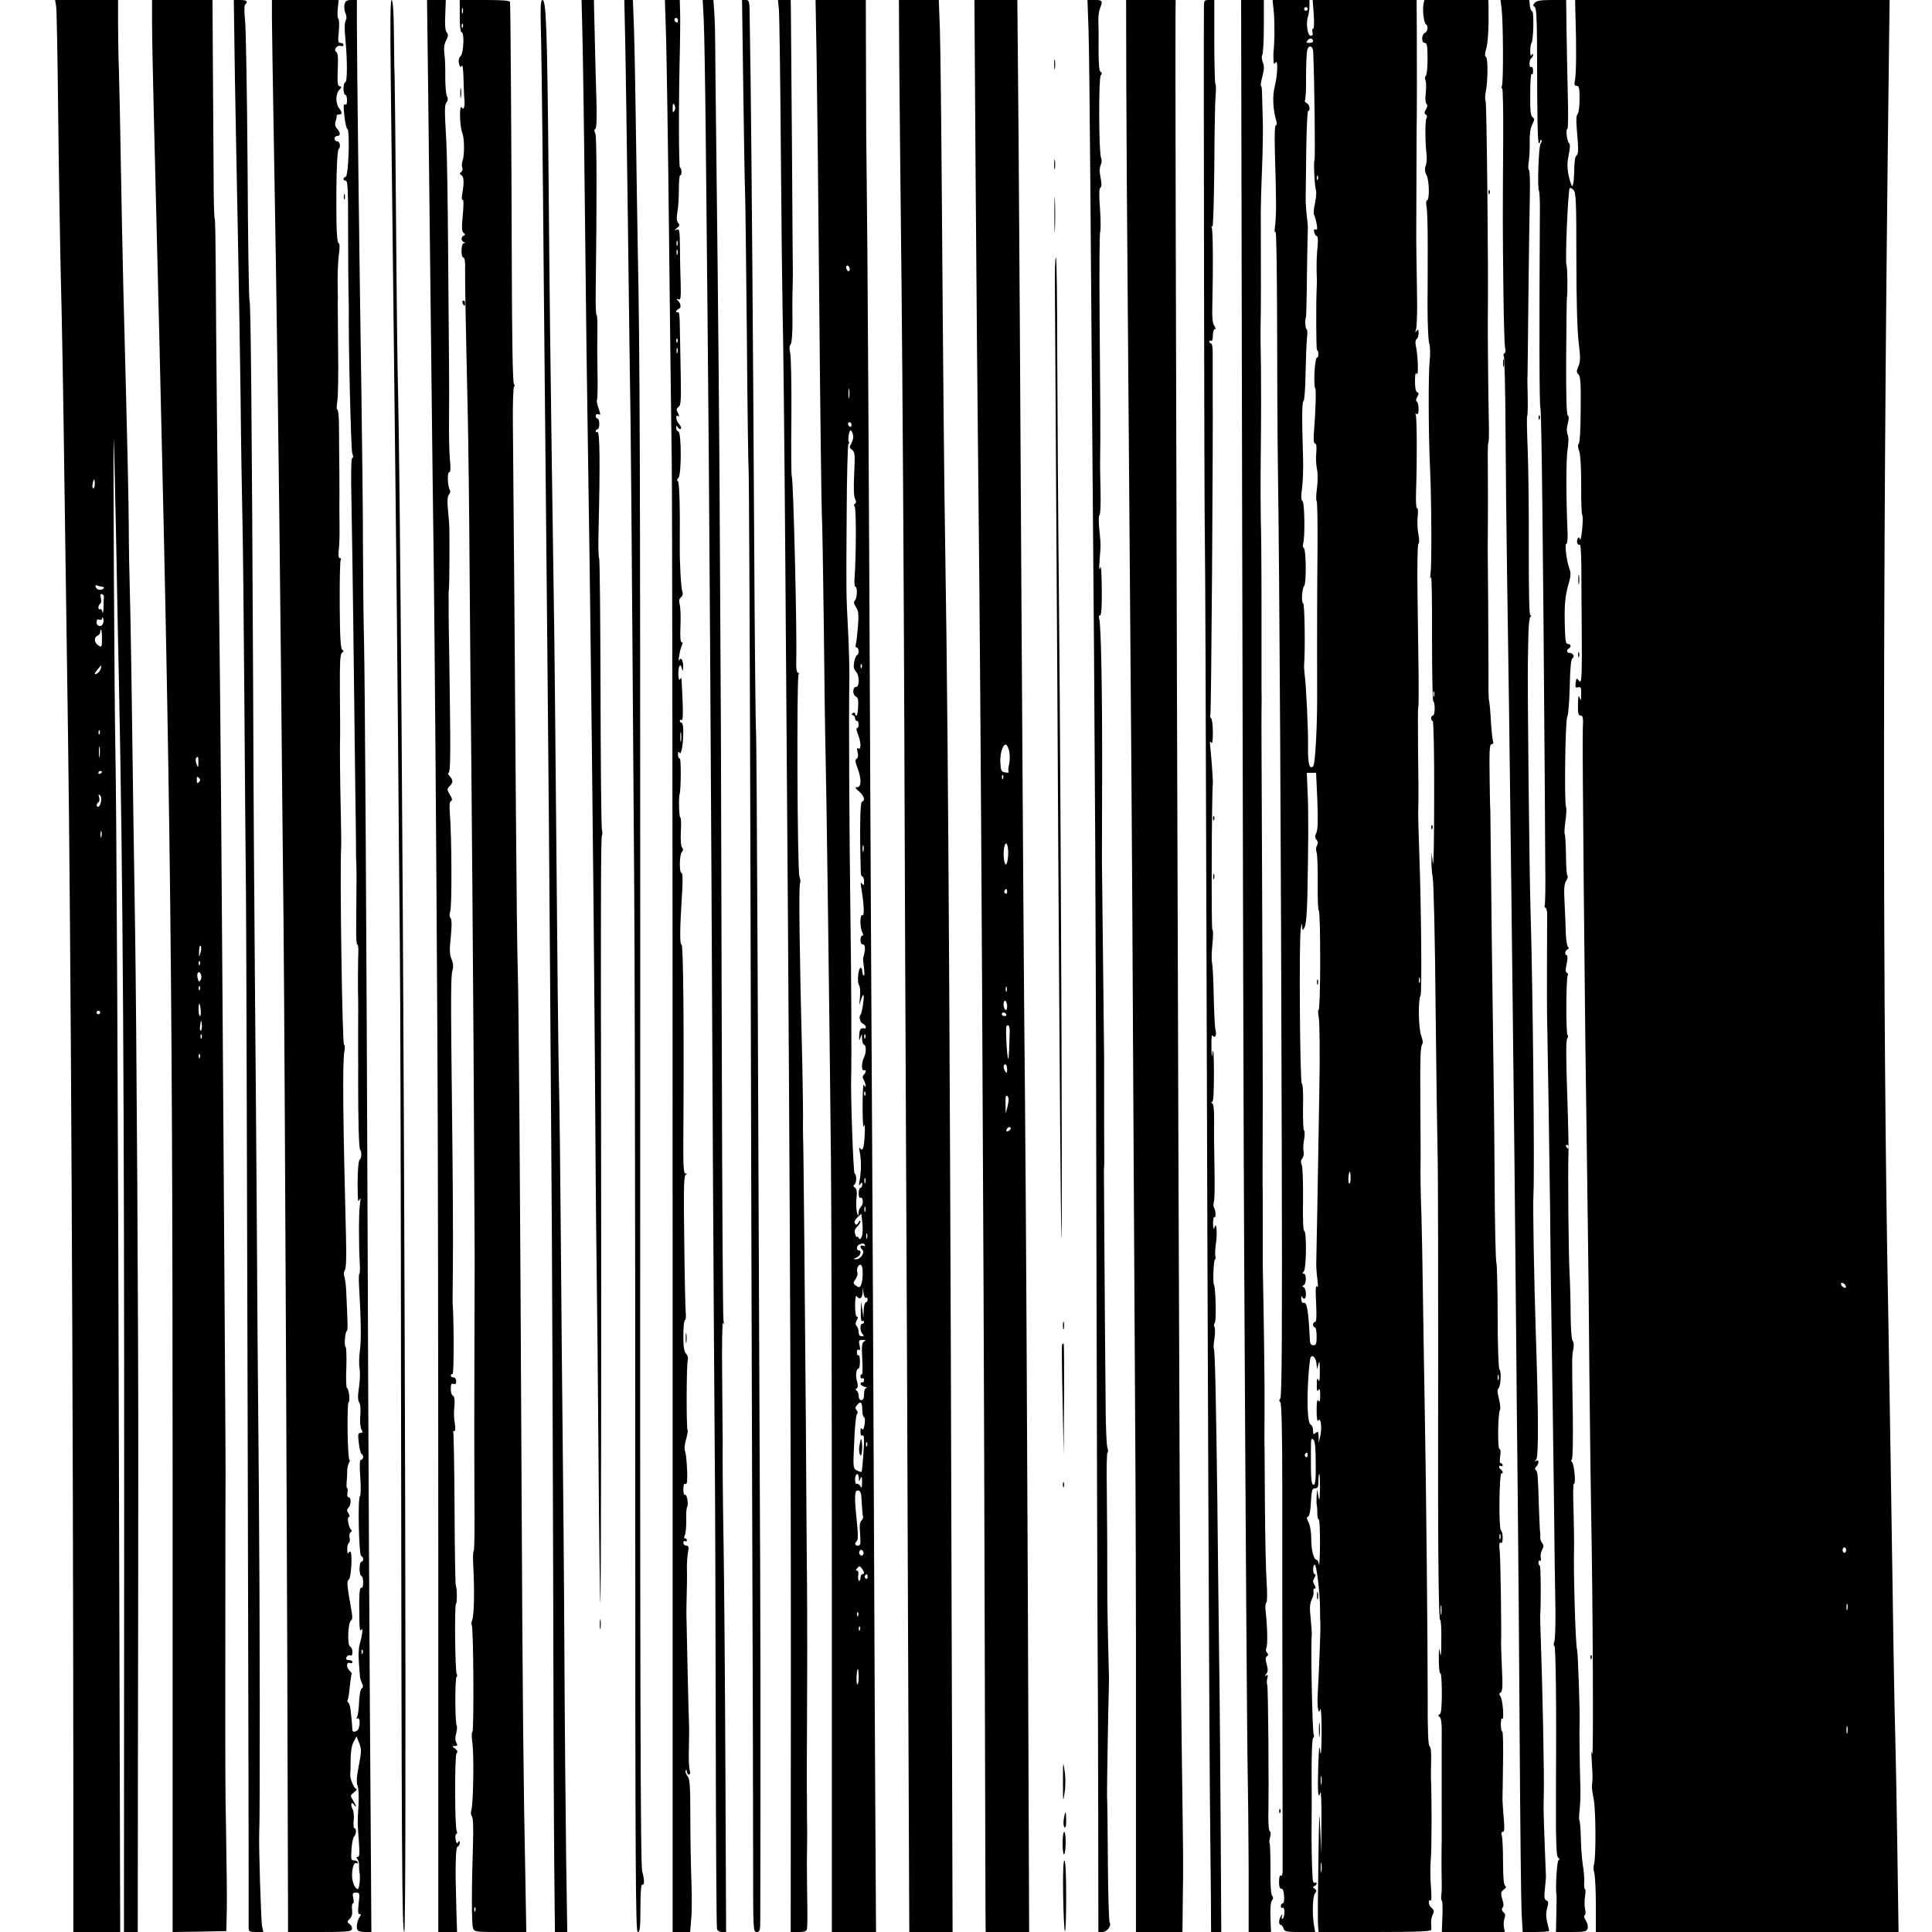 <?xml version="1.0" standalone="no"?>
<!DOCTYPE svg PUBLIC "-//W3C//DTD SVG 20010904//EN"
 "http://www.w3.org/TR/2001/REC-SVG-20010904/DTD/svg10.dtd">
<svg version="1.0" xmlns="http://www.w3.org/2000/svg"
 width="1080pt" height="1080pt" viewBox="0 0 1080 1080"
 preserveAspectRatio="xMidYMid meet">
<g transform="translate(0,1080) scale(0.1,-0.1)"
fill="#000000" stroke="none">
<path d="M314 10763 c3 -21 8 -281 11 -578 3 -297 10 -718 15 -935 6 -217 15
-730 20 -1140 6 -410 15 -1042 20 -1405 16 -1103 29 -3723 30 -5987 l0 -718
131 0 131 0 -6 2223 c-6 2421 -15 4118 -21 4377 -5 213 -14 1812 -9 1740 2
-30 8 -298 14 -595 5 -297 12 -643 15 -770 22 -1054 30 -2303 29 -4652 l-1
-2323 38 0 39 0 1 953 c1 523 2 1265 2 1647 1 734 -10 2509 -18 3015 -6 367
-13 860 -20 1390 -3 220 -8 456 -10 525 -2 69 -5 208 -5 310 -1 176 -7 441
-30 1325 -5 215 -12 550 -15 745 -3 195 -8 416 -10 490 -3 74 -5 195 -5 268
l0 132 -176 0 -176 0 6 -37z m216 -2668 c0 -14 -4 -25 -9 -25 -4 0 -6 11 -3
25 2 14 6 25 8 25 2 0 4 -11 4 -25z m41 -575 c18 0 9 -16 -10 -17 -11 -1 -22
5 -25 14 -5 11 -2 14 10 9 8 -3 20 -6 25 -6z m10 -53 c-1 -4 -2 -31 -2 -59 -1
-29 -4 -43 -6 -30 -2 12 -9 20 -14 17 -5 -4 -9 1 -9 9 0 8 5 18 10 21 6 3 7
18 4 32 -5 18 -3 24 5 22 7 -3 12 -8 12 -12z m-5 -152 c-8 -23 -36 -18 -36 6
0 15 5 19 15 15 8 -3 15 0 16 7 0 9 2 9 6 -1 3 -7 2 -19 -1 -27z m-6 -85 c0
-48 -1 -50 -20 -38 -24 15 -26 46 -5 54 8 4 15 12 15 20 0 8 2 14 5 14 3 0 5
-23 5 -50z m-7 -169 c-4 -17 -33 -39 -33 -26 0 5 33 45 36 45 1 0 0 -9 -3 -19z
m-6 -363 c-3 -8 -6 -5 -6 6 -1 11 2 17 5 13 3 -3 4 -12 1 -19z m0 -125 c-2
-16 -4 -5 -4 22 0 28 2 40 4 28 2 -13 2 -35 0 -50z m13 -87 c0 -3 -4 -8 -10
-11 -5 -3 -10 -1 -10 4 0 6 5 11 10 11 6 0 10 -2 10 -4z m-6 -170 c-3 -14 -10
-26 -15 -26 -12 0 -11 17 1 25 6 4 8 16 4 28 -5 17 -3 19 5 11 7 -7 9 -22 5
-38z m3 -193 c-3 -10 -5 -4 -5 12 0 17 2 24 5 18 2 -7 2 -21 0 -30z m-7 -983
c0 -5 -4 -10 -10 -10 -5 0 -10 5 -10 10 0 6 5 10 10 10 6 0 10 -4 10 -10z"/>
<path d="M850 10668 c0 -73 5 -304 10 -513 92 -3652 104 -4520 105 -7618 l0
-2537 150 2 150 3 1 40 c3 92 3 189 0 350 -1 94 -3 242 -5 330 -2 142 -2 478
-1 1515 0 168 1 312 1 320 1 21 -11 1821 -16 2495 -2 308 -6 868 -9 1245 -3
377 -8 870 -11 1095 -8 593 -18 1596 -19 1912 -1 150 -3 273 -6 273 -3 0 -6
116 -6 258 -1 141 -3 416 -4 610 l-2 352 -169 0 -169 0 0 -132z m259 -4130 c0
-31 -1 -31 -10 -10 -5 13 -7 28 -3 33 10 16 14 9 13 -23z m3 -110 c-9 -9 -12
-7 -12 12 0 19 3 21 12 12 9 -9 9 -15 0 -24z m9 -953 c-9 -30 -9 -30 -8 8 0
21 4 34 8 30 5 -5 5 -22 0 -38z m-4 -67 c-3 -8 -6 -5 -6 6 -1 11 2 17 5 13 3
-3 4 -12 1 -19z m5 -85 c-9 -14 -10 -14 -16 5 -9 29 3 51 16 28 5 -10 5 -23 0
-33z m-5 -55 c-3 -8 -6 -5 -6 6 -1 11 2 17 5 13 3 -3 4 -12 1 -19z m5 -113 c2
-19 0 -35 -4 -35 -4 0 -8 16 -8 35 0 19 2 35 4 35 2 0 6 -16 8 -35z m1 -116
c-5 -5 -7 7 -4 29 5 34 6 35 9 8 2 -16 0 -32 -5 -37z m4 -41 c-3 -8 -6 -5 -6
6 -1 11 2 17 5 13 3 -3 4 -12 1 -19z m-10 -110 c-3 -8 -6 -5 -6 6 -1 11 2 17
5 13 3 -3 4 -12 1 -19z"/>
<path d="M1313 10373 c4 -236 12 -639 17 -898 5 -258 12 -663 15 -900 2 -236
7 -536 10 -665 3 -129 8 -590 11 -1025 3 -434 7 -920 9 -1080 3 -219 17 -5664
15 -5782 0 -20 5 -23 41 -23 l41 0 -7 33 c-6 28 -19 450 -16 517 5 97 4 1214
-2 1940 -5 481 -10 1188 -12 1570 -3 382 -7 947 -10 1255 -3 308 -8 1051 -10
1650 -7 1483 -13 2144 -20 2156 -4 5 -9 341 -11 747 -3 405 -9 773 -14 817 -5
48 -5 84 1 90 17 17 9 25 -28 25 l-36 0 6 -427z"/>
<path d="M1520 10703 c0 -54 5 -347 10 -650 17 -924 29 -1868 40 -2918 5 -550
12 -1220 15 -1490 7 -768 22 -3891 25 -5537 l0 -108 175 0 c149 0 177 2 182
15 3 9 -2 21 -12 29 -16 12 -16 13 0 30 12 11 16 28 13 51 -2 19 0 35 5 35 5
0 6 14 2 30 -6 26 -4 30 15 30 21 0 22 -3 15 -60 -5 -44 -4 -60 5 -60 9 0 9
-4 3 -12 -14 -18 -23 -57 -16 -74 3 -9 20 -14 42 -14 l37 0 -2 332 c-9 1218
-15 2392 -19 3563 -6 1665 -15 3094 -20 3320 -3 94 -5 332 -6 530 0 198 -5
594 -9 880 -10 628 -25 1847 -25 2038 l0 137 -31 0 c-25 0 -33 -5 -38 -24 -3
-14 -1 -36 5 -49 7 -17 8 -31 1 -43 -6 -12 -7 -51 -1 -104 11 -121 11 -240 -1
-240 -5 0 -10 -16 -10 -35 0 -19 5 -35 10 -35 6 0 10 -14 10 -31 0 -20 -4 -28
-11 -23 -9 5 -10 -12 -4 -62 4 -38 11 -72 17 -75 15 -10 6 -261 -9 -267 -17
-5 -17 -22 0 -22 11 0 13 -51 13 -267 0 -148 1 -302 2 -343 1 -41 2 -86 2
-100 -3 -184 12 -793 19 -814 7 -17 7 -26 0 -26 -6 0 -8 -87 -4 -262 3 -145 7
-450 10 -678 3 -228 7 -602 10 -830 3 -228 6 -426 5 -440 0 -14 1 -43 2 -65 1
-22 1 -57 1 -77 0 -21 -1 -75 -1 -120 0 -46 -1 -120 -1 -165 -1 -46 2 -83 6
-83 5 0 7 -19 6 -42 -2 -62 -3 -218 -1 -253 0 -16 1 -93 0 -170 0 -77 0 -149
0 -160 0 -11 1 -74 0 -140 0 -217 4 -375 11 -382 10 -10 8 -51 -2 -55 -9 -3
-14 -97 -11 -198 1 -35 3 -41 10 -25 6 13 7 4 2 -25 -7 -45 -7 -226 -1 -333 2
-31 1 -57 -2 -57 -3 0 -4 -30 -2 -67 11 -189 13 -304 5 -361 -5 -35 -6 -81 -2
-101 4 -21 2 -68 -3 -105 -8 -49 -7 -73 1 -86 7 -11 9 -41 6 -74 -3 -31 0 -64
6 -76 9 -16 8 -20 -5 -20 -14 0 -15 -8 -9 -58 3 -31 11 -59 15 -60 13 -5 11
-32 -2 -32 -9 0 -10 -27 -5 -99 4 -55 3 -102 -2 -105 -13 -8 -6 -330 7 -334
14 -5 15 -32 1 -32 -5 0 -10 -18 -10 -40 0 -22 5 -40 10 -40 6 0 10 -16 10
-36 0 -19 -4 -33 -8 -30 -13 8 -16 -36 -13 -189 1 -43 4 -56 11 -45 11 16 5
-31 -10 -85 -5 -16 -7 -59 -4 -95 3 -36 5 -72 6 -80 0 -8 5 -25 11 -38 8 -18
8 -25 -1 -31 -7 -4 -13 -36 -15 -77 -1 -38 -7 -75 -11 -83 -6 -10 -5 -12 2 -7
13 8 17 -30 6 -58 -6 -16 -34 -23 -34 -8 -6 94 -13 148 -22 153 -6 4 -8 11 -5
16 4 6 9 39 12 73 4 35 8 67 10 71 3 4 -2 12 -10 19 -20 17 -20 51 0 44 8 -4
15 -1 15 5 0 6 -9 11 -20 11 -13 0 -18 5 -13 16 3 8 12 13 19 10 10 -4 14 3
14 20 0 13 -6 27 -13 30 -17 6 -12 134 5 145 9 6 9 22 0 71 -22 124 -25 150
-12 158 13 8 21 148 9 156 -4 2 -10 -2 -12 -8 -3 -7 -6 1 -6 19 -1 17 4 35 9
38 6 3 7 17 4 30 -3 13 0 26 6 30 7 5 8 10 3 14 -14 9 -25 71 -13 71 6 0 5 8
-2 20 -10 15 -10 22 0 32 15 15 16 58 1 58 -7 0 -9 10 -7 25 3 14 2 25 -1 25
-4 0 -5 17 -3 38 2 20 3 47 3 60 -1 13 4 32 9 43 6 10 7 19 3 19 -4 0 -9 72
-10 160 -1 88 1 160 5 160 4 0 6 18 4 40 -2 22 -8 40 -12 40 -5 0 -7 52 -4
115 2 63 0 115 -4 115 -4 0 -6 20 -4 45 2 25 7 45 11 45 3 0 5 28 3 63 -1 34
-4 98 -6 142 -1 44 -7 88 -11 99 -5 11 -4 26 3 36 7 12 9 73 6 187 -17 657
-20 981 -9 1036 4 22 3 37 -2 37 -10 0 -24 979 -16 1105 1 17 0 104 -2 195 -4
163 -6 372 -4 420 1 14 0 123 -1 244 -1 174 1 220 12 227 10 7 10 11 1 17 -9
6 -13 71 -14 249 -1 133 2 246 5 252 4 6 2 11 -4 11 -8 0 -10 15 -6 48 3 26 5
88 4 137 -1 50 -1 104 -1 120 1 17 0 98 0 180 -1 83 -2 194 -2 248 0 53 -4 97
-9 97 -5 0 -5 18 -1 43 5 23 7 152 5 287 -1 135 -2 256 -2 270 1 14 1 39 0 55
-2 85 0 166 7 218 5 36 4 57 -2 57 -6 0 -11 46 -12 113 -3 221 2 404 12 413
13 13 7 44 -8 44 -8 0 -15 7 -15 15 0 8 7 15 15 15 20 0 19 19 -1 41 -11 12
-13 25 -8 41 4 13 7 26 6 31 -1 4 5 7 13 7 19 0 19 11 0 36 -20 26 -19 82 2
102 14 14 14 17 2 20 -12 2 -14 19 -11 93 3 68 1 93 -9 99 -17 11 6 41 27 33
8 -3 14 0 14 6 0 6 -7 11 -16 11 -15 0 -16 9 -10 64 3 36 2 67 -2 70 -5 3 -7
28 -4 56 l5 50 -187 0 -186 0 0 -97z m507 -9145 c-3 -8 -6 -5 -6 6 -1 11 2 17
5 13 3 -3 4 -12 1 -19z m-21 -627 c-13 -64 -14 -94 -7 -114 6 -16 8 -63 5
-110 -6 -99 -6 -91 2 -199 5 -67 4 -88 -6 -88 -9 0 -9 -4 -2 -12 6 -7 10 -24
9 -38 0 -14 1 -29 2 -35 7 -23 0 -95 -9 -95 -15 0 -32 40 -32 75 0 43 11 77
23 70 5 -4 9 -1 9 4 0 6 -9 11 -20 11 -17 0 -19 6 -15 61 2 34 8 66 14 72 13
13 15 47 2 47 -5 0 -6 20 -4 44 3 24 0 53 -7 65 -13 25 -4 44 10 21 6 -8 10
-11 10 -7 0 4 -8 19 -17 34 -16 25 -16 26 6 44 13 11 19 19 13 19 -12 0 -36
56 -34 79 1 9 2 47 2 84 0 43 6 79 16 99 l17 32 15 -38 c13 -34 13 -46 -2
-125z"/>
<path d="M2184 10388 c3 -227 8 -647 11 -933 3 -286 10 -873 15 -1305 5 -432
12 -1093 15 -1470 3 -377 7 -892 10 -1145 3 -253 6 -1432 7 -2620 3 -2507 5
-2915 18 -2915 14 0 4 4156 -15 6720 -7 961 -15 1697 -20 1895 -3 99 -8 522
-11 940 -3 418 -7 787 -8 820 -2 33 -3 142 -4 243 -1 120 -6 182 -13 182 -7 0
-8 -127 -5 -412z"/>
<path d="M2394 10248 c3 -304 11 -933 16 -1398 5 -465 12 -1020 15 -1235 5
-436 13 -1360 20 -2620 3 -462 5 -1775 5 -2917 l0 -2078 53 0 52 0 -4 132 c-7
231 -5 342 8 346 6 2 11 11 11 20 0 13 -2 14 -9 4 -6 -10 -10 -6 -14 15 -3 15
-1 30 4 31 5 2 6 9 2 15 -11 19 -12 421 -1 435 8 9 6 16 -8 27 -18 13 -18 14
-1 15 14 0 16 4 8 19 -7 12 -7 30 -1 51 5 18 6 38 3 44 -10 15 -10 267 -1 272
5 3 5 10 1 16 -9 15 -13 387 -4 392 7 5 6 89 -1 103 -3 4 -6 197 -7 427 -1
231 -5 424 -7 428 -3 4 -1 8 5 8 6 0 8 15 4 38 -6 41 -7 57 -2 116 1 24 -2 41
-9 44 -7 2 -12 19 -12 38 0 26 3 32 15 28 10 -4 15 0 15 15 0 12 -6 21 -15 21
-8 0 -15 5 -15 10 0 6 5 10 10 10 8 0 8 288 0 405 0 6 1 116 2 245 1 129 -1
489 -5 800 -8 700 -7 774 3 809 5 18 3 39 -6 60 -11 26 -12 52 -4 124 6 63 6
95 -1 104 -7 8 -8 22 -2 40 10 30 8 418 -2 540 -4 51 -2 72 6 75 9 3 7 13 -6
35 -17 29 -17 32 -2 48 21 21 21 34 0 57 -9 11 -11 18 -5 18 9 0 11 98 7 383
-3 210 -5 393 -6 407 0 14 -1 57 -1 95 0 39 0 81 0 95 -1 14 0 39 2 55 2 24 3
214 2 330 0 11 -3 55 -7 97 -6 56 -4 82 4 92 7 8 10 20 6 26 -13 20 -16 100
-4 100 8 0 9 21 4 73 -4 39 -6 142 -5 227 1 85 1 220 0 300 -1 80 -3 366 -5
635 -2 270 -6 544 -10 610 -11 197 -10 207 2 224 8 11 8 22 1 34 -5 10 -9 58
-9 105 1 48 -1 107 -5 132 -4 31 -1 54 10 74 12 24 13 33 3 45 -8 9 -11 42 -8
98 l3 83 -53 0 -52 0 7 -552z"/>
<path d="M2570 10710 c0 -53 4 -90 10 -90 17 0 12 -116 -5 -134 -11 -10 -13
-24 -9 -42 5 -19 9 -22 15 -12 5 8 9 -21 10 -72 1 -47 3 -98 5 -115 4 -41 -4
-64 -15 -46 -14 23 -12 -105 3 -141 13 -33 13 -128 1 -160 -4 -10 -4 -26 -1
-35 4 -9 1 -20 -6 -25 -10 -6 -10 -10 1 -17 15 -9 16 -42 5 -105 -4 -23 -3
-36 3 -33 5 3 5 -31 0 -85 -7 -72 -6 -93 5 -100 10 -8 10 -11 1 -15 -7 -2 -13
-11 -13 -18 0 -7 6 -16 13 -18 10 -4 10 -6 0 -6 -16 -1 -18 -81 -2 -81 6 0 10
-23 9 -57 -1 -55 2 -251 15 -828 3 -137 8 -520 10 -850 2 -330 7 -834 10
-1120 3 -286 8 -979 12 -1540 3 -561 6 -1058 6 -1105 1 -47 0 -319 -1 -605 -1
-286 -1 -656 0 -823 2 -166 0 -302 -4 -302 -4 0 -5 -42 -2 -92 7 -133 4 -267
-6 -293 -5 -13 -6 -26 -3 -29 10 -9 13 -590 4 -596 -5 -3 -5 -32 0 -65 9 -68
5 -338 -6 -373 -4 -12 -3 -28 3 -35 7 -8 9 -65 6 -157 -8 -238 -8 -444 0 -467
7 -22 11 -23 153 -23 l145 0 -5 288 c-11 546 -16 1031 -21 2137 -9 1852 -16
2781 -22 2960 -3 94 -7 487 -10 875 -4 631 -12 1621 -17 2177 -1 112 2 203 7
203 5 0 4 6 -1 13 -7 7 -11 256 -12 667 -2 690 -7 1446 -10 1468 -1 9 -36 12
-141 12 l-140 0 0 -90z m17 18 c-3 -7 -5 -2 -5 12 0 14 2 19 5 13 2 -7 2 -19
0 -25z m0 -80 c-3 -8 -6 -5 -6 6 -1 11 2 17 5 13 3 -3 4 -12 1 -19z m70
-10530 c-3 -8 -6 -5 -6 6 -1 11 2 17 5 13 3 -3 4 -12 1 -19z"/>
<path d="M3025 10568 c3 -128 10 -744 15 -1368 6 -624 15 -1556 20 -2070 5
-514 12 -1320 15 -1790 3 -470 8 -1114 10 -1430 2 -316 5 -1146 7 -1845 1
-698 4 -1449 6 -1667 l4 -398 35 0 34 0 -6 398 c-3 218 -8 744 -10 1167 -2
424 -7 975 -10 1225 -3 250 -7 745 -10 1100 -3 355 -7 731 -10 835 -4 176 -9
622 -20 1895 -4 477 -8 787 -21 1640 -7 500 -12 887 -18 1615 -7 756 -13 925
-33 925 -12 0 -13 -36 -8 -232z"/>
<path d="M3255 10638 c3 -90 10 -563 15 -1053 5 -489 12 -1023 15 -1185 14
-841 34 -2600 40 -3480 3 -465 7 -1000 10 -1190 3 -190 8 -691 11 -1115 3
-423 8 -772 10 -774 4 -4 6 1496 4 2674 -2 1300 -1 1605 5 1615 3 5 3 19 0 30
-4 12 -7 358 -8 770 -1 413 -4 750 -8 750 -4 0 -5 71 -3 158 9 370 7 555 -6
547 -5 -3 -10 -1 -10 4 0 6 5 11 10 11 6 0 10 14 10 30 0 17 -4 30 -10 30 -5
0 -10 7 -10 15 0 9 6 12 15 9 13 -5 13 -1 1 34 -8 22 -12 43 -9 46 3 3 5 74 3
158 -1 84 -2 162 -1 173 1 112 1 138 -5 146 -3 5 -5 62 -4 127 7 529 6 869 -2
886 -7 12 -7 21 0 25 7 4 9 62 6 161 -3 85 -6 223 -8 305 -2 83 -4 174 -5 203
l-1 52 -35 0 -34 0 4 -162z"/>
<path d="M3495 10568 c3 -128 9 -584 15 -1013 5 -429 12 -933 15 -1120 2 -187
7 -718 10 -1180 3 -462 8 -1083 10 -1380 3 -297 6 -1740 6 -3207 0 -2336 2
-2668 14 -2668 12 0 15 23 15 136 0 87 4 133 10 129 13 -8 13 30 0 73 -10 38
-13 984 -11 5147 0 2680 -2 3364 -14 3930 -2 127 -7 417 -10 645 -3 228 -8
488 -11 578 l-6 162 -24 0 -24 0 5 -232z"/>
<path d="M3724 10573 c3 -126 11 -619 16 -1098 5 -478 12 -1039 15 -1245 3
-206 5 -2142 5 -4302 l0 -3928 49 0 49 0 6 73 c4 39 4 135 1 212 -3 77 -6 237
-6 355 0 179 -3 218 -16 232 -8 9 -13 23 -10 30 4 8 6 7 6 -4 1 -10 6 -18 12
-18 7 0 9 10 4 28 -4 15 -6 70 -4 122 1 52 2 106 1 120 -2 27 -14 554 -15 630
0 25 1 77 2 115 1 39 2 97 1 130 -1 33 2 77 6 97 5 31 4 38 -10 38 -9 0 -16 7
-16 16 0 8 5 12 10 9 6 -3 10 -1 10 4 0 6 -5 11 -10 11 -7 0 -7 6 -2 18 5 9 9
46 8 82 -1 36 1 70 5 75 9 14 -1 76 -12 69 -5 -3 -9 11 -9 31 0 22 4 34 10 30
6 -3 11 4 11 17 3 52 -4 144 -11 164 -6 13 -3 39 5 67 7 25 11 47 9 50 -8 7
-7 373 1 396 3 11 -1 25 -10 34 -11 12 -15 38 -15 101 0 47 4 86 9 86 5 0 7
21 4 48 -2 26 -6 206 -8 401 -4 277 -2 357 7 363 10 6 10 8 0 8 -11 0 -13 40
-12 203 4 606 0 1077 -10 1077 -11 0 -10 85 4 308 3 57 2 92 -4 92 -14 0 -12
104 2 118 8 8 8 15 1 24 -7 8 -9 44 -7 91 3 42 1 77 -3 77 -7 0 -10 112 -4
130 8 23 9 200 1 200 -6 0 -10 10 -10 23 0 15 3 18 9 9 5 -9 10 3 15 34 9 69
7 134 -4 134 -5 0 -10 5 -10 11 0 5 5 7 10 4 7 -5 9 28 6 102 -3 59 -5 115 -6
123 0 12 -2 12 -9 2 -5 -8 -8 4 -9 32 0 48 13 63 21 24 3 -15 5 -9 6 14 1 37
-13 59 -23 36 -3 -7 -3 5 1 27 3 22 10 48 15 58 5 11 5 17 -2 17 -6 0 -9 32
-6 91 2 50 0 104 -4 119 -6 21 -4 32 7 41 9 8 12 20 7 33 -7 20 -15 161 -14
251 2 231 -2 360 -11 366 -6 3 -5 10 3 17 18 14 18 254 0 260 -7 2 -12 11 -12
20 0 14 2 15 10 2 5 -8 12 -11 16 -7 4 4 0 15 -9 25 -19 21 -23 57 -6 46 7 -4
7 2 -1 17 -10 19 -10 24 3 34 14 10 15 37 12 201 -2 104 -4 222 -5 262 0 46
-4 71 -10 67 -5 -3 -10 -2 -10 3 0 6 7 12 15 16 16 6 10 34 -9 49 -7 6 -5 7 5
4 15 -5 16 6 14 91 -2 53 -4 144 -4 201 -1 94 -3 103 -18 97 -16 -5 -15 -4 1
9 15 12 17 17 7 29 -9 11 -10 29 -4 63 5 26 8 83 8 126 0 42 3 77 7 77 11 0
10 37 -1 44 -7 5 -8 370 0 676 1 63 2 148 1 188 l-2 72 -41 0 -42 0 7 -227z
m66 111 c0 -8 -4 -12 -10 -9 -5 3 -10 10 -10 16 0 5 5 9 10 9 6 0 10 -7 10
-16z m-17 -477 c3 -8 1 -20 -4 -28 -6 -10 -9 -7 -9 14 0 29 5 35 13 14z m14
-779 c-3 -7 -5 -2 -5 12 0 14 2 19 5 13 2 -7 2 -19 0 -25z m0 -50 c-3 -7 -5
-2 -5 12 0 14 2 19 5 13 2 -7 2 -19 0 -25z m0 -490 c-3 -8 -6 -5 -6 6 -1 11 2
17 5 13 3 -3 4 -12 1 -19z m0 -60 c-3 -7 -5 -2 -5 12 0 14 2 19 5 13 2 -7 2
-19 0 -25z m20 -2170 c-2 -13 -4 -3 -4 22 0 25 2 35 4 23 2 -13 2 -33 0 -45z"/>
<path d="M3934 10688 c3 -62 8 -349 11 -638 3 -289 7 -739 10 -1000 9 -848 19
-2412 30 -4715 3 -600 8 -1319 10 -1600 3 -280 5 -1003 6 -1605 1 -602 4
-1102 7 -1112 2 -11 14 -18 28 -18 l23 0 -4 908 c-2 499 -7 1062 -10 1252 -5
283 -6 483 -5 590 0 8 -2 163 -3 345 -2 188 0 321 5 310 5 -14 6 -9 2 15 -3
19 -7 683 -9 1475 -4 1362 -5 1951 -6 1985 0 8 -2 337 -4 730 -3 707 -10 1452
-21 2365 -3 259 -6 517 -6 575 0 58 -2 138 -5 178 l-5 72 -30 0 -30 0 6 -112z"/>
<path d="M4155 10298 c4 -277 8 -537 10 -578 2 -41 6 -401 10 -800 3 -399 8
-738 10 -755 2 -16 7 -1018 10 -2225 3 -1207 7 -2859 10 -3670 3 -811 5 -1654
5 -1872 0 -391 0 -398 20 -398 18 0 20 7 20 78 2 1045 2 1562 -4 2697 -3 748
-8 1940 -11 2649 -3 708 -7 1291 -9 1295 -2 3 -7 474 -10 1046 -6 1098 -15
2196 -20 2580 -2 127 -4 281 -5 343 -1 107 -2 112 -22 112 l-21 0 7 -502z"/>
<path d="M4354 10748 c3 -29 8 -388 11 -798 3 -410 8 -817 10 -905 3 -88 10
-713 15 -1390 24 -3117 31 -4492 31 -6212 l-1 -1443 44 0 c33 0 45 4 47 18 3
9 3 98 1 197 -1 99 -2 198 -1 220 1 22 1 85 1 140 -1 55 -1 116 -1 135 0 19 0
62 -1 95 0 33 0 170 1 305 1 309 2 525 1 570 0 19 0 69 0 110 0 63 -1 219 -2
295 0 11 -3 346 -5 745 -6 728 -13 1569 -16 1625 0 17 -1 71 0 120 0 50 -2
171 -4 270 -16 644 -21 1013 -12 1021 3 3 1 18 -4 33 -12 29 -16 1112 -5 1130
4 6 2 11 -4 11 -7 0 -10 24 -9 68 5 151 -16 1016 -25 1030 -3 5 -4 154 -2 333
1 178 -2 339 -7 357 -5 22 -5 38 3 47 6 7 10 59 10 131 -1 66 -1 133 0 149 1
28 2 96 2 120 0 6 -3 330 -5 720 -3 391 -6 731 -6 758 l-1 47 -36 0 -35 0 5
-52z"/>
<path d="M4565 10468 c3 -183 10 -810 15 -1393 5 -583 12 -1098 14 -1145 3
-47 7 -323 11 -615 3 -291 7 -620 10 -730 5 -205 21 -1399 30 -2265 3 -267 5
-1348 5 -2402 l0 -1918 124 0 123 0 -3 508 c-2 279 -6 1126 -9 1882 -3 756 -8
1690 -10 2075 -2 385 -7 1242 -10 1905 -7 1662 -16 3176 -20 3415 -2 110 -4
383 -4 608 l-1 407 -141 0 -140 0 6 -332z m185 -1174 c0 -8 -4 -12 -10 -9 -5
3 -10 13 -10 21 0 8 5 12 10 9 6 -3 10 -13 10 -21z m-3 -716 c-2 -13 -4 -3 -4
22 0 25 2 35 4 23 2 -13 2 -33 0 -45z m13 -154 c0 -8 -4 -12 -10 -9 -5 3 -10
10 -10 16 0 5 5 9 10 9 6 0 10 -7 10 -16z m10 -67 c0 -9 -6 -26 -12 -38 -11
-17 -10 -22 5 -34 16 -11 17 -25 12 -134 -4 -76 -2 -128 5 -140 7 -14 7 -22 0
-26 -7 -4 -8 -11 -2 -18 9 -11 8 -277 -1 -399 -2 -27 0 -48 5 -48 12 0 10 -64
-3 -77 -8 -8 -6 -18 6 -37 14 -21 16 -40 11 -108 -4 -46 -9 -91 -12 -100 -3
-10 -1 -18 5 -18 13 0 15 -37 2 -42 -5 -1 -12 -19 -16 -39 -5 -26 -2 -40 9
-52 21 -21 22 -87 1 -87 -20 0 -20 -46 0 -54 11 -4 14 -19 12 -56 -1 -27 -5
-50 -9 -50 -5 0 -8 5 -8 11 0 5 -5 7 -12 3 -9 -6 -9 -9 0 -12 7 -2 12 -10 12
-18 0 -8 5 -14 10 -14 6 0 10 -9 10 -20 0 -11 -4 -20 -9 -20 -6 0 -3 -16 5
-35 17 -42 19 -89 3 -79 -9 5 -10 -1 -5 -21 5 -18 3 -31 -5 -36 -10 -6 -9 -17
4 -51 23 -59 23 -108 0 -108 -15 -1 -13 -5 10 -25 28 -25 35 -51 15 -57 -10
-4 -13 -166 -6 -395 0 -13 4 -23 9 -23 5 0 9 -12 9 -27 0 -23 -2 -25 -11 -13
-8 11 -9 6 -5 -20 16 -94 19 -163 7 -156 -14 9 -15 -67 -1 -95 7 -13 7 -19 0
-19 -5 0 -10 -11 -10 -25 0 -15 6 -25 15 -25 13 0 14 -29 0 -75 -1 -6 1 -31 5
-57 3 -26 3 -45 -2 -42 -4 3 -8 14 -8 25 0 10 -4 19 -9 19 -13 0 -21 -83 -9
-97 6 -8 8 -36 5 -70 -4 -42 -4 -49 2 -25 5 18 12 36 16 40 10 9 -5 -101 -15
-111 -11 -12 -1 -45 16 -51 14 -6 20 -27 7 -25 -22 4 -28 -4 -30 -39 -1 -32 0
-33 7 -12 8 24 8 23 9 -7 1 -18 6 -33 11 -33 12 0 13 -45 1 -68 -15 -28 -17
-77 -3 -75 15 4 16 -9 1 -24 -8 -8 -8 -17 0 -31 6 -11 11 -27 10 -34 0 -7 -4
-4 -9 7 -5 12 -8 -34 -8 -120 0 -82 3 -128 8 -110 4 19 6 2 4 -43 -4 -80 -11
-102 -26 -81 -6 9 -7 2 -2 -21 9 -41 9 -111 -1 -160 -5 -26 -4 -31 4 -20 9 13
11 13 11 -2 0 -10 -4 -18 -10 -18 -5 0 -10 -14 -10 -31 0 -16 4 -28 9 -25 15
10 20 -34 5 -48 -8 -8 -15 -25 -15 -38 -1 -19 -3 -18 -9 7 -4 17 -5 52 -2 78
4 35 1 51 -9 58 -9 6 -11 11 -3 17 13 9 14 55 1 63 -7 5 -22 433 -19 534 3
100 1 568 -4 905 -6 437 -10 1146 -6 1315 1 55 -2 179 -7 275 -11 216 -11 193
-8 662 1 214 6 388 10 388 5 0 5 5 2 10 -4 6 -3 24 0 42 5 22 9 27 16 17 5 -8
9 -22 9 -32z m47 -1289 c-3 -8 -6 -5 -6 6 -1 11 2 17 5 13 3 -3 4 -12 1 -19z
m10 -1025 c-3 -10 -5 -4 -5 12 0 17 2 24 5 18 2 -7 2 -21 0 -30z m10 -1045
c-3 -8 -6 -5 -6 6 -1 11 2 17 5 13 3 -3 4 -12 1 -19z m0 -320 c-3 -8 -6 -5 -6
6 -1 11 2 17 5 13 3 -3 4 -12 1 -19z m0 -490 c-3 -7 -5 -2 -5 12 0 14 2 19 5
13 2 -7 2 -19 0 -25z m0 -160 c-3 -7 -5 -2 -5 12 0 14 2 19 5 13 2 -7 2 -19 0
-25z m-20 -142 c-7 -15 -11 -16 -18 -5 -5 8 -9 10 -10 4 0 -5 -4 1 -8 15 -6
18 -3 30 11 43 10 10 18 23 18 30 0 7 -5 4 -11 -7 -9 -14 -13 -16 -20 -5 -5 8
0 20 14 34 l22 20 6 -55 c3 -30 1 -63 -4 -74z m30 -8 c-3 -7 -5 -2 -5 12 0 14
2 19 5 13 2 -7 2 -19 0 -25z m-12 -38 c3 -6 -1 -7 -9 -4 -18 7 -21 -7 -5 -23
15 -15 -10 -53 -36 -52 -18 0 -18 1 3 9 22 9 31 40 12 40 -14 0 -12 27 3 33
19 8 25 8 32 -3z m-13 -137 c2 -40 -2 -75 -11 -90 -6 -11 -10 -11 -26 0 -17
13 -17 16 -2 37 8 12 13 29 10 36 -7 18 3 44 17 44 5 0 11 -12 12 -27z m19
-158 c5 4 9 -1 9 -9 0 -9 -4 -16 -10 -16 -5 0 -11 -19 -12 -42 l-1 -43 -7 45
-7 45 -1 -58 c-1 -37 2 -56 8 -52 6 3 10 1 10 -4 0 -6 -4 -11 -10 -11 -14 0
-13 -43 2 -58 9 -9 8 -12 -5 -12 -11 0 -17 8 -17 23 0 13 -5 28 -11 34 -8 8
-8 17 0 32 8 14 8 21 1 21 -6 0 -10 26 -10 63 0 34 4 58 8 52 16 -22 32 -14
34 18 l1 32 4 -33 c2 -18 9 -30 14 -27z m-11 -244 c-12 -8 -14 -26 -10 -99 3
-50 2 -88 -2 -85 -5 2 -8 -3 -8 -12 0 -9 5 -13 10 -10 6 3 10 -1 10 -9 0 -9
-4 -15 -9 -13 -5 1 -10 -2 -11 -8 0 -5 9 -13 22 -17 13 -3 17 -6 11 -7 -8 -1
-13 -15 -13 -34 0 -23 -5 -34 -15 -34 -9 0 -15 10 -15 23 0 13 -5 26 -11 30
-8 5 -8 8 0 13 7 5 8 17 2 39 -10 32 -5 72 9 72 4 0 7 18 7 40 0 22 -4 37 -8
34 -5 -3 -9 4 -9 16 0 13 4 19 11 14 8 -4 9 3 4 25 -6 28 -4 31 17 31 18 -1
20 -3 8 -9z m-10 -380 c0 -22 4 -41 10 -43 5 -2 7 -19 3 -41 -4 -26 -9 -34
-14 -25 -6 9 -9 4 -9 -15 0 -19 4 -26 12 -21 8 5 10 -19 5 -96 -4 -56 -8 -105
-11 -107 -2 -3 -14 1 -26 7 -21 11 -22 15 -15 158 3 81 10 151 15 157 6 7 5
16 -2 23 -8 8 -8 15 2 27 21 25 30 17 30 -24z m27 -203 c-3 -8 -6 -5 -6 6 -1
11 2 17 5 13 3 -3 4 -12 1 -19z m-46 -180 c0 -22 1 -22 9 -3 7 16 9 11 9 -20
0 -32 -2 -37 -10 -22 -6 9 -14 15 -20 12 -5 -4 -9 8 -9 24 0 35 20 43 21 9z
m16 -138 c2 -36 5 -70 7 -77 3 -6 -1 -16 -8 -23 -10 -7 -12 -28 -8 -75 4 -56
2 -65 -12 -65 -18 0 -21 11 -6 26 7 7 7 41 0 105 -15 145 -14 181 8 177 14 -3
17 -15 19 -68z m8 -290 c-5 -8 -11 -8 -17 -2 -6 6 -7 16 -3 22 5 8 11 8 17 2
6 -6 7 -16 3 -22z m5 -102 c0 -4 -4 -8 -10 -8 -5 0 -10 -9 -10 -21 0 -11 -4
-18 -9 -15 -4 3 -6 17 -3 31 2 15 0 25 -7 25 -8 0 -8 4 1 14 11 13 15 13 26
-2 6 -8 12 -19 12 -24z m20 -24 c0 -8 -5 -12 -10 -9 -6 4 -8 11 -5 16 9 14 15
11 15 -7z m-53 -216 c-3 -8 -6 -5 -6 6 -1 11 2 17 5 13 3 -3 4 -12 1 -19z m10
-80 c-3 -8 -6 -5 -6 6 -1 11 2 17 5 13 3 -3 4 -12 1 -19z m-7 -264 c0 -25 -4
-43 -8 -40 -7 4 -4 86 4 86 2 0 4 -21 4 -46z"/>
<path d="M4806 2728 c-5 -21 -5 -46 0 -55 6 -15 8 -13 12 10 2 15 2 39 0 55
-4 25 -5 24 -12 -10z"/>
<path d="M5027 10443 c2 -197 7 -767 13 -1268 5 -500 12 -1576 15 -2390 3
-814 7 -1916 10 -2450 3 -533 8 -1727 11 -2653 l7 -1682 121 0 121 0 -2 683
c-10 3852 -21 5947 -38 6967 -7 426 -13 1083 -20 2045 -3 429 -8 853 -11 943
l-6 162 -112 0 -111 0 2 -357z"/>
<path d="M5454 9788 c4 -557 11 -1364 16 -1793 12 -996 29 -4025 34 -6145 3
-905 5 -1691 5 -1747 l1 -103 121 0 122 0 -7 1818 c-4 999 -11 2265 -16 2812
-6 547 -14 1810 -20 2805 -5 996 -13 2160 -16 2588 l-7 777 -120 0 -120 0 7
-1012z m188 -3189 c4 -19 3 -51 -1 -71 -5 -20 -6 -40 -2 -43 3 -4 -5 -5 -19
-3 -22 3 -25 8 -28 52 -3 53 14 109 32 103 6 -2 14 -19 18 -38z m-35 -151 c-3
-8 -6 -5 -6 6 -1 11 2 17 5 13 3 -3 4 -12 1 -19z m27 -446 c-4 -30 -9 -40 -15
-31 -10 17 -12 80 -2 105 12 31 24 -24 17 -74z m-4 -188 c0 -8 -5 -12 -10 -9
-6 4 -8 11 -5 16 9 14 15 11 15 -7z m-3 -556 c-3 -7 -5 -2 -5 12 0 14 2 19 5
13 2 -7 2 -19 0 -25z m3 -84 c0 -14 -4 -22 -10 -19 -5 3 -10 17 -10 31 0 14 4
22 10 19 6 -3 10 -17 10 -31z m-5 -44 c3 -5 -1 -10 -9 -10 -9 0 -16 5 -16 10
0 6 4 10 9 10 6 0 13 -4 16 -10z m19 -107 c-1 -21 -2 -62 -3 -92 -1 -30 -3
-52 -5 -50 -7 7 -16 171 -10 181 11 18 21 -3 18 -39z m-14 -200 c0 -22 -2 -25
-10 -13 -13 20 -13 40 0 40 6 0 10 -12 10 -27z m3 -205 l-11 -43 -1 55 c-1 41
2 51 11 42 8 -8 8 -23 1 -54z m17 -127 c0 -5 -7 -11 -14 -14 -10 -4 -13 -1 -9
9 6 15 23 19 23 5z"/>
<path d="M6085 10633 c3 -93 7 -478 10 -858 3 -379 8 -1018 11 -1420 15 -1723
21 -2854 23 -4460 2 -940 5 -1915 6 -2165 2 -250 4 -742 4 -1092 l1 -638 23 0
c25 0 52 35 40 53 -4 7 -9 163 -10 347 -1 184 -3 337 -4 340 -2 10 2 289 6
480 3 107 5 204 4 215 -2 51 -9 368 -9 430 0 251 -1 455 -3 623 -2 105 0 192
4 192 4 0 4 13 -1 29 -4 15 -8 102 -9 192 -5 484 -10 1337 -10 1359 1 14 2 34
2 45 0 11 -1 144 -1 295 0 151 0 284 0 295 0 11 -3 252 -6 535 -3 283 -6 529
-6 545 0 17 0 237 1 490 1 480 -6 851 -17 879 -3 9 -1 16 5 16 8 0 11 46 10
148 -1 98 -4 137 -10 117 -5 -19 -6 -3 -2 45 7 94 7 81 -2 173 -4 43 -4 77 1
77 5 0 8 62 6 138 -2 75 -3 160 -2 187 2 109 1 311 -3 765 -2 261 -1 484 3
495 4 11 3 69 -1 130 -6 73 -5 111 2 116 7 4 8 21 3 45 -9 47 -9 64 1 87 4 9
4 25 0 35 -13 28 -14 445 -2 460 8 10 7 16 -1 21 -8 5 -11 45 -11 126 1 66 0
138 -1 160 -1 22 3 53 9 68 17 43 14 47 -29 47 l-41 0 6 -167z"/>
<path d="M6296 10342 c1 -251 4 -799 8 -1217 3 -418 8 -1055 11 -1415 3 -360
7 -936 10 -1280 3 -344 7 -1111 10 -1705 3 -594 8 -1395 10 -1780 3 -385 6
-1205 5 -1822 l0 -1123 130 0 130 0 2 188 c3 226 3 156 -6 837 -4 308 -9 925
-11 1370 -8 1648 -27 8079 -24 8303 l1 102 -139 0 -138 0 1 -458z"/>
<path d="M6730 10758 c-2 -243 2 -2862 5 -2948 2 -63 6 -1069 9 -2235 6 -2143
16 -4641 21 -4990 1 -104 3 -279 4 -387 l1 -198 28 0 29 0 -3 537 c-2 296 -5
747 -9 1003 -3 256 -8 650 -10 875 -7 541 -13 834 -19 844 -3 4 -2 31 3 59 4
28 4 57 0 64 -4 7 -3 18 2 24 9 11 5 196 -5 212 -7 11 -2 142 6 142 3 0 4 8 2
18 -3 9 -1 44 4 78 8 62 1 122 -10 79 -3 -11 -6 -1 -7 23 0 24 3 41 7 38 10
-6 9 35 -1 52 -5 7 -5 22 -1 35 4 12 5 96 3 187 -2 91 -3 208 -2 260 1 62 -3
98 -10 102 -8 5 -8 8 -1 8 7 0 10 54 10 163 0 89 -3 142 -7 117 -5 -39 -6 -35
-7 30 -1 45 2 70 7 61 12 -19 24 3 16 30 -4 11 -8 95 -10 187 -2 92 -6 178
-10 192 -3 14 -2 62 3 107 4 46 4 79 -1 76 -6 -4 -4 755 3 822 1 14 -10 163
-15 205 -3 25 -2 31 5 20 7 -10 10 7 10 57 0 39 -5 75 -10 78 -6 4 -7 11 -4
17 5 8 16 1494 13 1848 0 58 0 133 0 168 1 36 -3 62 -9 62 -5 0 -10 5 -10 11
0 5 5 7 10 4 6 -4 10 8 10 29 0 20 5 36 11 36 6 0 5 7 -3 19 -10 13 -13 48
-11 118 5 197 4 410 -3 429 -3 12 -3 15 3 7 5 -6 9 136 11 330 1 188 4 368 7
400 3 32 3 63 -1 68 -3 6 -6 114 -6 240 l0 229 -29 0 c-27 0 -29 -2 -29 -42z"/>
<path d="M6944 7773 c3 -1666 8 -3455 11 -3978 8 -1539 16 -2748 20 -2925 2
-91 4 -324 5 -517 l0 -353 63 0 62 0 -3 81 c-2 52 1 85 8 95 9 10 9 18 1 27
-7 9 -10 64 -9 151 0 75 -2 139 -5 142 -3 3 -1 18 3 34 5 17 4 30 -1 32 -6 2
-9 37 -9 78 4 184 -1 734 -6 742 -3 5 -3 21 0 34 5 19 4 24 -6 18 -10 -6 -10
-4 0 8 10 13 11 25 3 54 -8 28 -7 40 1 45 9 6 9 11 0 21 -6 8 -7 19 -3 26 8
13 6 120 -4 204 -3 25 -1 48 4 50 5 2 6 52 1 123 -4 66 -8 255 -9 420 -1 165
-2 309 -2 320 -1 11 -1 106 0 210 1 148 -4 513 -10 810 0 11 0 110 0 220 0
110 0 218 -1 240 0 22 0 234 1 470 0 237 -2 813 -4 1280 -2 468 -4 870 -3 895
1 25 1 81 0 125 0 44 0 256 0 470 0 215 -2 424 -4 465 -1 41 -2 215 0 385 2
171 2 382 1 470 -2 88 -3 194 -2 235 2 62 2 278 1 645 0 33 3 139 7 235 4 96
6 220 4 275 -2 55 -3 119 -4 143 0 23 -3 42 -6 42 -3 0 0 24 8 53 10 39 11 59
2 79 -6 15 -7 33 -3 40 5 7 9 79 9 160 l0 148 -64 0 -63 0 6 -3027z"/>
<path d="M7121 10728 c5 -64 4 -171 -2 -218 -1 -8 -1 -28 0 -45 1 -23 3 -27
11 -15 15 24 12 -70 -4 -133 -14 -53 -10 -134 9 -194 4 -13 3 -23 -3 -23 -6 0
-8 -59 -5 -162 8 -259 8 -339 1 -398 -4 -32 -3 -47 2 -35 5 11 8 -204 9 -485
0 -278 2 -671 5 -875 8 -514 17 -2048 21 -3730 3 -1033 1 -1423 -8 -1433 -7
-10 -8 -15 0 -20 7 -5 11 -155 11 -482 0 -261 0 -842 1 -1290 1 -448 1 -830 1
-848 0 -20 -4 -31 -10 -27 -6 4 -10 -10 -10 -34 0 -28 4 -40 13 -39 8 2 13
-12 15 -40 2 -25 -1 -42 -7 -42 -6 0 -11 -7 -11 -16 0 -8 5 -12 10 -9 6 4 10
-6 10 -24 0 -16 -4 -33 -10 -36 -6 -4 -7 1 -4 12 5 15 4 16 -5 3 -13 -18 -14
-50 -2 -50 5 0 13 -9 16 -20 6 -18 15 -20 92 -20 l85 0 -6 33 c-11 61 -9 167
5 183 10 13 10 17 -2 26 -11 7 -11 11 -1 15 6 2 12 9 12 14 0 6 -4 7 -10 4 -6
-3 -11 6 -12 22 -5 79 -7 190 -6 298 1 66 1 202 0 302 0 106 3 185 9 188 5 4
6 11 3 17 -8 12 -18 511 -11 558 1 8 -2 49 -6 92 -7 58 -5 83 5 105 8 15 13
36 11 46 -3 9 0 17 6 17 8 0 7 7 -1 20 -10 16 -10 24 0 40 7 12 8 20 2 20 -12
0 -13 47 -1 54 10 6 30 -159 30 -244 0 -30 1 -68 2 -85 2 -29 -8 -279 -15
-398 -2 -32 -1 -68 2 -80 5 -20 6 -20 13 -1 4 10 7 -51 7 -136 -1 -101 -4
-136 -8 -100 -5 43 -7 24 -11 -85 -4 -145 -1 -190 12 -145 4 14 7 -58 6 -160
l-1 -185 -6 145 c-5 121 -6 91 -10 -180 -3 -179 -4 -342 -2 -362 l3 -38 315 0
c244 0 314 3 315 13 1 6 0 24 -1 39 -1 15 4 36 10 47 8 17 7 24 -9 37 -17 15
-19 50 -2 40 4 -3 3 32 0 77 -4 45 -4 114 -1 152 6 55 6 351 1 460 0 11 0 53
1 94 2 45 -2 76 -9 80 -7 5 -11 88 -10 266 0 336 -9 1217 -17 1645 -3 184 -8
468 -10 630 -2 162 -6 354 -8 425 -5 126 -6 244 -5 295 1 14 0 153 -1 310 -2
283 0 344 12 356 4 3 0 25 -8 47 -15 43 -17 202 -3 222 8 11 4 492 -7 795 -4
113 -7 219 -6 235 2 84 2 141 -1 349 -1 125 -1 229 1 231 3 2 3 87 2 187 -1
101 -4 304 -6 453 -2 153 0 271 5 275 6 3 5 26 0 55 -6 28 -7 71 -4 98 3 26 2
47 -4 47 -5 0 -7 41 -5 98 6 163 5 412 -2 424 -4 7 -3 8 4 4 8 -5 12 4 12 28
0 19 -4 38 -10 41 -6 4 -5 14 3 27 9 16 9 22 0 25 -9 3 -13 25 -13 61 0 41 3
53 10 42 11 -16 6 111 -6 161 -3 15 -1 30 5 33 6 4 11 19 11 34 0 22 -2 24
-11 12 -8 -11 -9 -9 -3 10 4 14 6 77 6 140 -1 63 -2 131 -2 150 0 19 -1 71 -2
115 0 44 -1 91 -1 105 1 232 2 590 2 605 2 45 2 421 1 568 l-1 157 -291 0
-290 0 6 -80 c3 -45 2 -80 -3 -80 -5 0 -7 -9 -4 -20 4 -13 0 -20 -10 -20 -18
0 -28 72 -15 108 4 13 8 39 8 58 l0 34 -103 0 -103 0 7 -72z m189 22 c0 -5 -4
-10 -10 -10 -5 0 -10 5 -10 10 0 6 5 10 10 10 6 0 10 -4 10 -10z m30 -181 c0
-5 -10 -9 -21 -9 -18 0 -19 2 -9 15 12 15 30 12 30 -6z m1 -61 c7 -161 12
-598 7 -604 -6 -6 1 -149 8 -167 4 -10 1 -43 -5 -73 -7 -29 -9 -59 -5 -66 4
-6 10 -28 14 -49 5 -28 4 -36 -6 -32 -9 3 -11 -2 -7 -16 3 -12 10 -21 15 -21
5 0 7 -26 3 -62 -4 -35 -6 -94 -5 -133 1 -38 2 -74 1 -80 -5 -91 -4 -358 1
-361 11 -7 10 -44 -1 -44 -5 0 -11 -38 -13 -85 -2 -47 0 -85 4 -85 6 0 3 -118
-7 -247 -3 -42 -1 -63 7 -63 7 0 9 -18 6 -51 -3 -28 -1 -69 4 -91 5 -24 5 -67
0 -107 -5 -36 -6 -68 -2 -71 4 -3 6 -122 5 -265 -2 -212 -3 -435 -2 -835 0
-170 -11 -372 -22 -383 -21 -21 -30 12 -29 103 2 86 -10 346 -19 410 -2 19 -4
42 -3 50 7 97 3 344 -5 347 -12 4 -7 83 6 99 12 15 10 202 -2 210 -6 3 -7 13
-5 22 12 35 9 234 -3 241 -8 5 -9 26 -2 77 5 38 7 116 5 174 -7 219 -6 302 3
309 5 3 10 71 11 151 2 80 5 169 8 198 4 28 2 52 -2 52 -8 0 -10 56 -3 70 1 3
4 111 5 240 2 129 4 242 5 250 1 8 -2 42 -6 75 -4 33 -7 80 -6 105 0 25 2 143
3 262 2 120 6 218 11 218 14 0 7 38 -9 44 -8 3 -12 11 -9 16 4 6 7 66 6 133 0
67 3 132 6 145 8 34 33 27 34 -10z m26 -710 c-3 -8 -6 -5 -6 6 -1 11 2 17 5
13 3 -3 4 -12 1 -19z m-3 -3472 c4 -109 3 -162 -5 -180 -9 -20 -9 -29 0 -40 9
-10 10 -20 3 -32 -6 -10 -7 -27 -2 -38 4 -12 7 -90 6 -173 -1 -84 2 -153 6
-153 5 0 8 -126 8 -281 0 -155 -4 -278 -9 -275 -4 3 -4 -16 1 -42 5 -27 7
-203 3 -417 -10 -622 -16 -908 -17 -950 -1 -22 2 -65 6 -95 5 -38 4 -51 -3
-41 -6 10 -8 -19 -4 -92 4 -75 2 -107 -6 -107 -6 0 -11 -7 -11 -15 0 -8 5 -15
10 -15 6 0 10 -22 10 -50 0 -42 -3 -50 -18 -50 -14 0 -19 8 -20 33 -8 161 -16
211 -35 204 -7 -3 -12 6 -13 22 -1 14 1 20 3 14 3 -7 9 -13 14 -13 14 0 11 58
-3 64 -10 5 -10 7 0 12 15 7 16 64 0 64 -9 0 -9 3 0 12 15 15 17 228 2 228 -5
0 -8 67 -6 173 1 97 -2 182 -7 194 -7 16 -6 27 3 38 7 8 10 25 7 37 -3 13 -2
43 3 68 4 25 4 47 0 50 -5 3 -7 62 -6 132 2 73 -1 129 -7 131 -10 3 -16 781
-6 862 4 32 7 39 8 20 1 -28 2 -29 13 -10 8 12 14 77 16 165 6 300 7 469 2
583 l-5 117 26 0 26 0 7 -154z m573 -1018 c-3 -7 -5 -2 -5 12 0 14 2 19 5 13
2 -7 2 -19 0 -25z m-387 -1094 c0 -19 -4 -33 -8 -30 -8 5 -4 66 4 66 2 0 4
-16 4 -36z m-191 -1035 l4 -34 7 30 c6 22 8 10 8 -40 0 -48 -2 -64 -8 -50 -7
15 -9 9 -9 -25 -1 -33 2 -41 9 -30 7 11 10 3 10 -30 0 -33 -3 -41 -10 -30 -7
10 -10 -6 -10 -55 0 -44 4 -65 9 -56 14 21 22 -36 12 -84 l-9 -40 -1 34 c-1
29 -3 32 -16 21 -13 -11 -15 -8 -15 14 0 15 -6 29 -13 32 -18 7 -23 128 -12
284 3 41 8 81 10 88 9 24 30 6 34 -29z m-4 -560 c1 -91 -2 -119 -12 -119 -13
0 -16 37 -15 180 0 82 1 85 15 71 8 -8 12 -50 12 -132z m-45 45 c0 -8 -5 -12
-10 -9 -6 4 -8 11 -5 16 9 14 15 11 15 -7z m69 -186 c-2 -67 -3 -75 -9 -43
l-7 40 -3 -40 c-1 -22 -1 -44 1 -50 2 -5 3 -27 3 -47 0 -20 4 -34 8 -32 4 3 7
-59 7 -138 -1 -79 -4 -131 -6 -115 -2 15 -8 27 -12 27 -17 0 -31 54 -31 116 0
38 -6 77 -15 94 -11 21 -12 29 -3 32 8 3 14 33 16 81 4 67 7 77 23 77 15 0 19
7 19 40 0 22 2 40 5 40 3 0 4 -37 4 -82z m8 -1650 c-2 -13 -4 -5 -4 17 -1 22
1 32 4 23 2 -10 2 -28 0 -40z m0 -490 c-2 -13 -4 -3 -4 22 0 25 2 35 4 23 2
-13 2 -33 0 -45z"/>
<path d="M7362 5310 c0 -14 2 -19 5 -12 2 6 2 18 0 25 -3 6 -5 1 -5 -13z"/>
<path d="M7957 10774 c-6 -33 3 -103 14 -110 15 -9 10 -41 -6 -48 -8 -3 -15
-17 -15 -31 0 -16 6 -25 15 -25 12 0 15 -17 15 -89 0 -50 -4 -92 -10 -96 -5
-3 -6 -15 -1 -26 4 -12 4 -43 1 -70 -4 -29 -2 -53 4 -59 7 -7 6 -17 -3 -32
-10 -16 -10 -22 -1 -28 8 -5 9 -13 4 -21 -8 -13 -8 -138 1 -207 2 -18 0 -44
-5 -58 -7 -18 -6 -33 5 -54 15 -30 17 -140 2 -140 -5 0 -6 -18 -2 -40 4 -22 6
-115 6 -207 0 -92 0 -247 -1 -343 0 -97 4 -190 9 -208 6 -18 7 -63 3 -100 -8
-72 -7 -417 2 -597 8 -177 10 -536 3 -590 -4 -31 -3 -39 2 -20 4 17 7 -133 6
-332 0 -200 3 -363 7 -363 4 0 8 -18 8 -40 0 -22 -4 -40 -10 -40 -5 0 -10 -7
-10 -15 0 -8 4 -15 9 -15 5 0 9 -183 8 -427 0 -236 -3 -401 -7 -368 l-7 60 -1
-50 c-1 -27 3 -68 7 -90 5 -22 13 -346 16 -720 4 -374 9 -738 11 -810 3 -106
4 -578 3 -1925 0 -411 5 -699 11 -695 5 3 8 -48 7 -112 0 -81 -3 -104 -7 -73
-6 36 -7 29 -7 -37 0 -45 4 -80 9 -77 4 3 8 -46 8 -110 0 -82 -4 -116 -12
-119 -10 -4 -10 -7 -1 -14 11 -8 14 -46 12 -143 0 -14 0 -158 0 -320 1 -162 0
-311 -1 -330 0 -19 0 -66 1 -105 1 -38 1 -82 -2 -98 -2 -15 -1 -29 3 -32 4 -2
5 -43 3 -90 l-3 -85 176 0 176 0 -5 27 c-3 15 -1 37 3 49 6 16 5 26 -6 35 -8
7 -11 16 -6 23 9 12 9 18 -3 60 -6 23 -4 32 11 43 13 9 15 16 8 21 -8 5 -12
51 -12 134 0 69 -3 136 -7 147 -4 13 -2 21 6 21 9 0 10 20 5 77 -4 43 -7 89
-7 103 0 14 2 105 3 203 2 97 0 177 -4 177 -5 0 -8 19 -8 43 0 25 4 37 8 29 5
-7 6 16 4 50 -2 35 -9 69 -15 76 -8 10 -7 16 2 21 10 7 12 37 7 132 -3 68 -5
131 -5 139 3 76 -3 468 -7 514 -5 42 -3 57 5 52 7 -5 11 5 11 28 0 19 -4 38
-10 41 -5 3 -9 71 -8 165 1 87 6 156 10 154 4 -3 8 -1 8 5 0 5 -4 13 -10 16
-5 3 -10 11 -10 16 0 6 5 7 10 4 6 -3 10 -1 10 4 0 6 -5 11 -10 11 -6 0 -8 15
-4 40 4 24 3 40 -4 40 -11 0 -9 201 3 219 4 7 1 34 -6 62 -9 34 -10 53 -3 57
13 9 18 98 6 106 -5 3 -10 133 -10 295 0 160 -4 295 -7 302 -4 6 -9 210 -10
453 -1 242 -6 653 -10 911 -4 259 -8 628 -10 820 -2 193 -4 350 -4 350 -1 0
-3 82 -4 183 -2 150 0 182 11 182 9 0 12 6 8 16 -3 9 -9 61 -12 117 -3 56 -8
105 -10 108 -2 4 -4 56 -3 115 0 60 -1 255 -2 434 -2 179 -3 348 -2 375 1 108
1 296 0 403 -1 63 0 115 3 117 3 2 4 47 3 102 -3 117 -7 527 -6 598 4 234 -6
1194 -12 1208 -4 9 -4 32 0 50 12 56 14 191 2 199 -8 4 -7 18 1 45 10 34 15
126 13 236 l-1 37 -179 0 -179 0 -5 -26z m60 -3866 c-3 -7 -5 -2 -5 12 0 14 2
19 5 13 2 -7 2 -19 0 -25z m360 -3820 c-3 -7 -5 -2 -5 12 0 14 2 19 5 13 2 -7
2 -19 0 -25z m10 -890 c-3 -7 -5 -2 -5 12 0 14 2 19 5 13 2 -7 2 -19 0 -25z
m-330 -420 c-2 -13 -4 -3 -4 22 0 25 2 35 4 23 2 -13 2 -33 0 -45z"/>
<path d="M8394 10753 c9 -73 11 -405 2 -433 -4 -14 -4 -20 1 -13 4 6 7 -120 6
-280 -3 -436 -3 -504 1 -842 2 -171 6 -320 10 -332 4 -12 2 -24 -4 -28 -6 -3
-7 -11 -3 -18 3 -6 8 -189 9 -406 1 -218 5 -562 8 -766 7 -443 17 -1169 21
-1535 2 -146 6 -481 9 -745 9 -736 17 -1484 21 -1975 2 -245 6 -659 9 -920 3
-261 8 -875 11 -1365 3 -490 8 -936 11 -992 l6 -103 74 0 c41 0 74 3 74 6 0 3
-5 25 -11 48 -7 30 -8 55 0 80 8 30 7 38 -5 43 -11 4 -13 18 -8 62 3 31 6 63
6 71 -1 8 -3 89 -7 180 -7 197 -7 185 -5 285 3 91 -8 617 -16 835 -3 80 -5
152 -4 160 5 94 3 273 -2 277 -5 2 -8 11 -8 19 0 8 4 13 9 10 5 -4 7 3 4 15
-3 11 0 31 7 44 10 19 10 27 1 39 -7 8 -12 23 -11 33 1 10 1 20 0 23 -2 3 -4
64 -7 135 -6 196 -7 209 -18 217 -6 5 -5 12 3 20 16 16 16 42 0 32 -10 -6 -10
-4 0 8 13 17 12 265 -3 713 -9 279 -17 706 -13 765 7 126 -3 1149 -16 1583 -7
216 -18 1289 -15 1402 1 39 2 108 3 155 1 47 6 88 11 92 7 5 7 8 0 8 -7 0 -9
130 -9 373 1 204 -2 453 -6 552 -4 99 -6 184 -3 189 3 4 4 54 3 110 -2 55 -2
108 -1 116 0 8 3 209 5 445 3 237 6 492 8 567 2 76 -1 138 -5 138 -5 0 -5 21
-1 48 4 26 6 75 5 110 -1 41 4 75 14 95 13 27 14 33 2 42 -11 8 -14 39 -13
132 0 67 4 116 8 110 5 -7 8 0 8 16 0 16 -4 26 -10 22 -6 -3 -10 5 -10 19 0
14 5 28 10 31 6 3 10 12 10 18 0 9 -3 8 -8 -1 -5 -8 -8 2 -8 25 1 21 4 40 7
43 11 9 15 178 4 177 -5 -1 -11 13 -13 31 l-3 32 -81 0 -80 0 6 -47z"/>
<path d="M8579 10784 c-10 -12 -10 -17 0 -23 9 -6 12 -57 13 -192 1 -454 3
-569 11 -569 4 0 7 5 7 12 0 6 3 8 6 5 4 -4 2 -12 -4 -20 -11 -13 -19 -248 -9
-264 3 -5 6 -59 5 -119 -4 -669 -3 -1090 3 -1094 6 -4 15 -774 24 -2050 1
-140 2 -360 3 -488 2 -128 0 -237 -3 -242 -3 -5 -1 -11 5 -15 5 -3 9 -20 9
-38 -1 -28 -2 -508 -1 -547 5 -246 13 -780 17 -1095 2 -225 6 -552 9 -725 3
-173 8 -551 12 -840 3 -289 7 -595 9 -680 1 -85 -2 -165 -6 -177 -5 -13 -5
-23 0 -23 8 0 12 -329 9 -800 0 -107 0 -211 0 -230 2 -122 5 -151 14 -156 7
-4 7 -9 0 -13 -9 -5 -18 -162 -11 -196 1 -5 0 -54 -1 -108 l-2 -97 86 0 c75 0
85 2 91 20 3 11 -1 30 -10 44 -10 14 -12 27 -6 30 5 3 6 18 2 33 -4 15 -4 46
-1 70 4 24 4 43 0 43 -4 0 -6 17 -4 37 1 21 -2 65 -8 98 -5 32 -10 101 -11
151 -1 51 -5 95 -8 98 -3 3 -2 29 1 58 4 29 6 94 4 143 -3 97 -6 307 -4 340 3
45 -9 405 -14 413 -8 13 -21 432 -17 567 1 39 -1 137 -3 218 -3 81 -2 146 2
143 12 -7 3 106 -10 121 -6 7 -6 13 -2 13 6 0 8 110 6 258 -5 323 -5 320 3
360 4 19 3 37 -3 45 -7 8 -11 65 -12 143 0 71 -3 179 -6 239 -6 103 -10 577
-6 675 1 25 -1 110 -3 190 -12 366 -12 436 -3 447 5 6 5 14 1 16 -10 6 -9 319
1 335 3 6 1 12 -5 14 -8 3 -9 17 -1 51 5 26 6 47 1 47 -14 0 -11 28 4 33 8 4
8 8 2 14 -5 4 -11 40 -12 78 -1 39 -4 115 -7 170 -4 76 -2 104 9 121 8 12 11
25 7 29 -4 3 -8 55 -8 115 -1 60 -4 113 -7 117 -3 4 -1 37 4 73 5 35 7 71 3
80 -10 26 -4 482 7 503 6 10 12 87 14 169 2 104 7 153 15 158 15 9 4 30 -16
30 -16 0 -19 16 -4 25 15 9 12 25 -5 25 -12 0 -15 17 -17 83 -4 138 0 182 22
259 11 37 12 55 3 80 -17 46 -27 138 -17 138 5 0 8 26 7 58 -9 200 -9 416 0
470 6 40 6 70 0 84 -6 14 -6 35 1 60 7 27 7 41 0 46 -7 5 -10 114 -9 327 1
176 3 325 4 330 5 20 3 173 -2 182 -9 15 8 421 18 432 3 2 13 -2 21 -11 14
-14 16 -61 16 -384 0 -230 5 -407 13 -469 10 -82 10 -105 -1 -132 -12 -27 -12
-34 0 -46 11 -11 14 -53 12 -198 0 -106 -5 -187 -11 -191 -6 -4 -5 -19 3 -40
7 -21 11 -91 11 -190 -1 -86 2 -162 6 -168 4 -6 3 -44 -1 -83 -4 -40 -10 -63
-12 -53 -3 14 -6 16 -12 6 -10 -16 -1 -42 11 -34 5 3 9 -58 9 -143 0 -81 1
-224 2 -318 2 -289 0 -322 -16 -300 -12 17 -14 16 -18 -12 -3 -25 -1 -29 14
-25 15 4 18 -2 17 -39 -1 -37 -2 -40 -9 -19 -6 19 -8 9 -9 -37 -1 -51 2 -63
15 -63 13 0 15 -13 12 -77 -2 -43 1 -429 5 -858 7 -743 10 -998 22 -1835 3
-201 8 -621 10 -935 3 -313 8 -662 10 -775 9 -452 13 -1363 6 -1325 -6 26 -6
11 -3 -40 3 -44 5 -90 4 -102 -1 -13 -2 -31 -3 -40 -1 -10 4 -42 10 -72 12
-59 13 -321 2 -361 -4 -14 -4 -36 1 -49 4 -13 9 -92 9 -177 l0 -154 846 0 846
0 -7 483 c-4 265 -9 534 -11 597 -2 63 -7 286 -10 495 -10 696 -25 1616 -30
1910 -31 1616 -31 4071 0 6658 l8 657 -879 0 -879 0 2 -87 c6 -180 4 -320 -2
-356 -6 -30 -4 -37 9 -37 13 0 16 -13 16 -73 0 -40 -5 -78 -11 -84 -7 -7 -9
-35 -5 -79 10 -113 10 -145 0 -152 -10 -8 -13 -28 -15 -114 -1 -32 -6 -58 -10
-58 -4 0 -13 26 -20 58 -9 44 -9 70 0 116 8 36 9 61 3 65 -12 7 -21 81 -10 81
4 0 5 87 2 193 -2 105 -6 267 -7 359 l-2 168 -81 0 c-62 0 -85 -4 -95 -16z
m191 -6394 c0 -5 -2 -10 -4 -10 -3 0 -8 5 -11 10 -3 6 -1 10 4 10 6 0 11 -4
11 -10z m1548 -779 c3 -8 -1 -12 -9 -9 -7 2 -15 10 -17 17 -3 8 1 12 9 9 7 -2
15 -10 17 -17z m2 -1476 c0 -8 -4 -15 -10 -15 -5 0 -10 7 -10 15 0 8 5 15 10
15 6 0 10 -7 10 -15z m7 -332 c-3 -10 -5 -4 -5 12 0 17 2 24 5 18 2 -7 2 -21
0 -30z m0 -690 c-3 -10 -5 -2 -5 17 0 19 2 27 5 18 2 -10 2 -26 0 -35z"/>
<path d="M5893 10440 c0 -25 2 -35 4 -22 2 12 2 32 0 45 -2 12 -4 2 -4 -23z"/>
<path d="M2573 10280 c0 -25 2 -35 4 -22 2 12 2 32 0 45 -2 12 -4 2 -4 -23z"/>
<path d="M5893 9880 c0 -25 2 -35 4 -22 2 12 2 32 0 45 -2 12 -4 2 -4 -23z"/>
<path d="M5894 9600 c0 -91 2 -128 3 -82 2 45 2 119 0 165 -1 45 -3 8 -3 -83z"/>
<path d="M8321 9724 c0 -11 3 -14 6 -6 3 7 2 16 -1 19 -3 4 -6 -2 -5 -13z"/>
<path d="M1922 9700 c0 -14 2 -19 5 -12 2 6 2 18 0 25 -3 6 -5 1 -5 -13z"/>
<path d="M5897 9193 c1 -93 7 -1126 14 -2298 6 -1172 15 -2429 19 -2795 6
-465 7 -204 4 865 -3 842 -9 1935 -14 2430 -5 495 -9 1140 -10 1433 0 292 -3
532 -7 532 -5 0 -7 -75 -6 -167z"/>
<path d="M2586 9105 c4 -8 8 -15 10 -15 2 0 4 7 4 15 0 8 -4 15 -10 15 -5 0
-7 -7 -4 -15z"/>
<path d="M8402 8770 c0 -19 2 -27 5 -17 2 9 2 25 0 35 -3 9 -5 1 -5 -18z"/>
<path d="M8601 8464 c0 -11 3 -14 6 -6 3 7 2 16 -1 19 -3 4 -6 -2 -5 -13z"/>
<path d="M8823 7560 c0 -25 2 -35 4 -22 2 12 2 32 0 45 -2 12 -4 2 -4 -23z"/>
<path d="M8822 7140 c0 -14 2 -19 5 -12 2 6 2 18 0 25 -3 6 -5 1 -5 -13z"/>
<path d="M6781 6224 c0 -11 3 -14 6 -6 3 7 2 16 -1 19 -3 4 -6 -2 -5 -13z"/>
<path d="M8001 6174 c0 -11 3 -14 6 -6 3 7 2 16 -1 19 -3 4 -6 -2 -5 -13z"/>
<path d="M6782 5900 c0 -14 2 -19 5 -12 2 6 2 18 0 25 -3 6 -5 1 -5 -13z"/>
<path d="M5942 3390 c0 -19 2 -27 5 -17 2 9 2 25 0 35 -3 9 -5 1 -5 -18z"/>
<path d="M3833 3320 c0 -25 2 -35 4 -22 2 12 2 32 0 45 -2 12 -4 2 -4 -23z"/>
<path d="M5937 3283 c-2 -5 -1 -145 3 -313 l6 -305 2 313 c1 171 0 312 -2 312
-3 0 -7 -3 -9 -7z"/>
<path d="M5942 2500 c0 -14 2 -19 5 -12 2 6 2 18 0 25 -3 6 -5 1 -5 -13z"/>
<path d="M7362 1880 c0 -19 2 -27 5 -17 2 9 2 25 0 35 -3 9 -5 1 -5 -18z"/>
<path d="M3353 1720 c0 -25 2 -35 4 -22 2 12 2 32 0 45 -2 12 -4 2 -4 -23z"/>
<path d="M8891 1534 c0 -11 3 -14 6 -6 3 7 2 16 -1 19 -3 4 -6 -2 -5 -13z"/>
<path d="M7373 1130 c0 -36 2 -50 4 -32 2 17 2 47 0 65 -2 17 -4 3 -4 -33z"/>
<path d="M5942 840 c0 -114 1 -119 9 -62 6 36 6 88 0 125 -8 56 -9 51 -9 -63z"/>
<path d="M7151 674 c0 -11 3 -14 6 -6 3 7 2 16 -1 19 -3 4 -6 -2 -5 -13z"/>
<path d="M5947 633 c-4 -21 -2 -42 3 -47 7 -7 10 7 10 37 0 57 -5 60 -13 10z"/>
<path d="M5940 494 c0 -36 4 -63 8 -60 12 7 12 126 1 126 -5 0 -9 -30 -9 -66z"/>
<path d="M5943 205 c2 -107 6 -197 10 -201 4 -4 7 83 7 194 0 126 -4 202 -10
202 -6 0 -9 -72 -7 -195z"/>
</g>
</svg>
